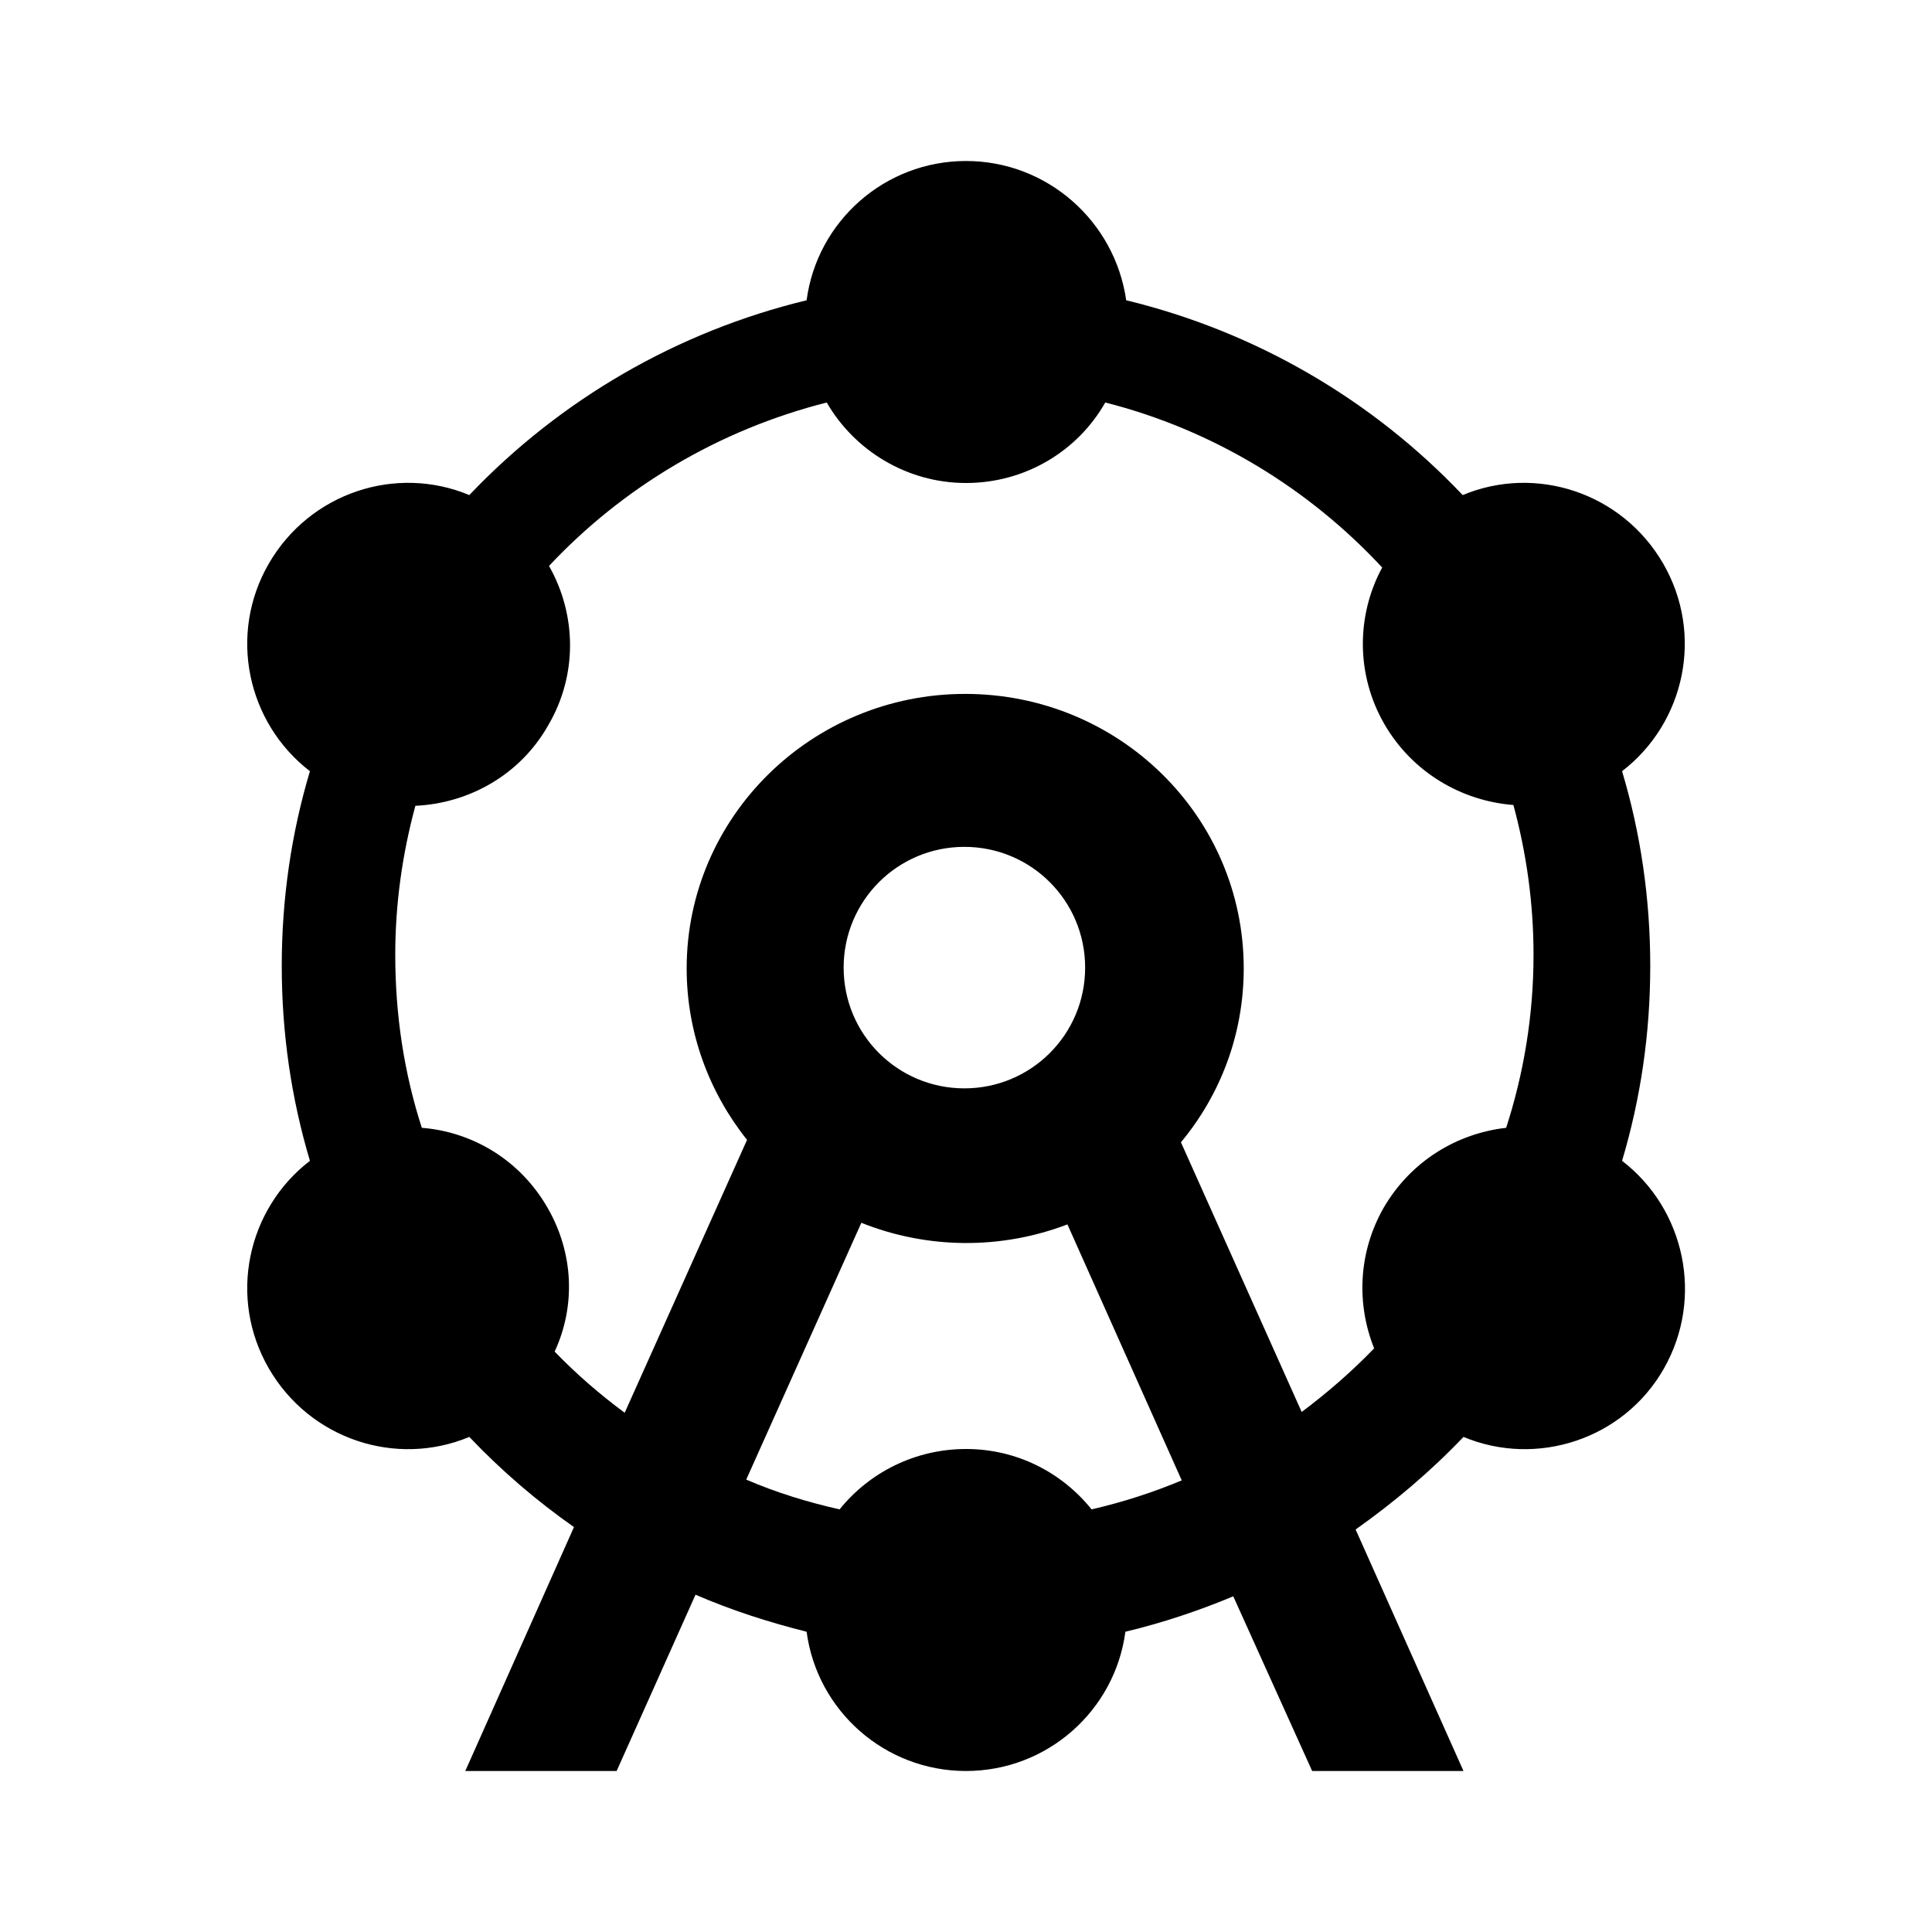 <svg width="24" height="24" viewBox="0 0 24 24" fill="none" xmlns="http://www.w3.org/2000/svg">
<path d="M20.15 14.42C20.38 13.65 20.5 12.84 20.5 12C20.5 11.16 20.38 10.35 20.15 9.58C20.93 8.98 21.17 7.88 20.66 7C20.15 6.12 19.08 5.77 18.17 6.15C17.039 4.957 15.587 4.117 13.99 3.73C13.85 2.75 13.01 2 12 2C10.99 2 10.15 2.75 10.02 3.73C8.42 4.117 6.965 4.957 5.83 6.15C4.92 5.77 3.85 6.12 3.34 7C2.83 7.88 3.07 8.98 3.85 9.58C3.62 10.35 3.5 11.16 3.5 12C3.5 12.84 3.62 13.65 3.85 14.42C3.07 15.02 2.83 16.12 3.34 17C3.85 17.88 4.92 18.23 5.83 17.85C6.23 18.27 6.66 18.64 7.13 18.97L5.78 22H7.66L8.64 19.81C9.08 20 9.54 20.15 10.02 20.27C10.15 21.25 10.99 22 12 22C13.01 22 13.85 21.25 13.98 20.27C14.44 20.16 14.89 20.01 15.32 19.83L16.3 22H18.18L16.84 19C17.32 18.66 17.77 18.28 18.18 17.85C19.09 18.23 20.17 17.88 20.67 17C21.17 16.12 20.93 15.02 20.15 14.42ZM13.56 18.75C13.19 18.29 12.63 18 12 18C11.37 18 10.8 18.29 10.43 18.75C10.03 18.66 9.64 18.54 9.27 18.38L10.7 15.19C11.521 15.518 12.434 15.525 13.26 15.21L14.68 18.39C14.32 18.54 13.95 18.66 13.56 18.75ZM10.48 12.02C10.48 11.19 11.15 10.52 11.98 10.52C12.81 10.52 13.48 11.19 13.48 12.02C13.48 12.85 12.81 13.52 11.98 13.52C11.15 13.52 10.48 12.85 10.48 12.02ZM18.71 14.01C18.1 14.08 17.53 14.42 17.19 15C16.87 15.56 16.85 16.2 17.07 16.75C16.79 17.04 16.49 17.3 16.17 17.54L14.67 14.19C15.16 13.6 15.45 12.85 15.45 12.03C15.45 10.14 13.9 8.62 11.99 8.62C10.08 8.62 8.53 10.15 8.53 12.03C8.53 12.83 8.81 13.57 9.28 14.16L7.76 17.55C7.45 17.32 7.16 17.07 6.89 16.79C7.15 16.23 7.13 15.57 6.8 15C6.46 14.41 5.87 14.06 5.24 14.01C5.02 13.33 4.91 12.61 4.91 11.86C4.91 11.22 5 10.6 5.16 10.01C5.82 9.98 6.46 9.63 6.81 9.01C7.18 8.38 7.16 7.63 6.82 7.03C7.74 6.05 8.93 5.34 10.27 5C10.61 5.59 11.26 6 12 6C12.74 6 13.39 5.6 13.73 5C15.07 5.34 16.26 6.07 17.17 7.05C16.85 7.64 16.84 8.38 17.2 9C17.55 9.6 18.16 9.95 18.8 10C18.96 10.59 19.05 11.21 19.05 11.86C19.05 12.61 18.93 13.33 18.71 14.01Z" fill="black"/>
</svg>
